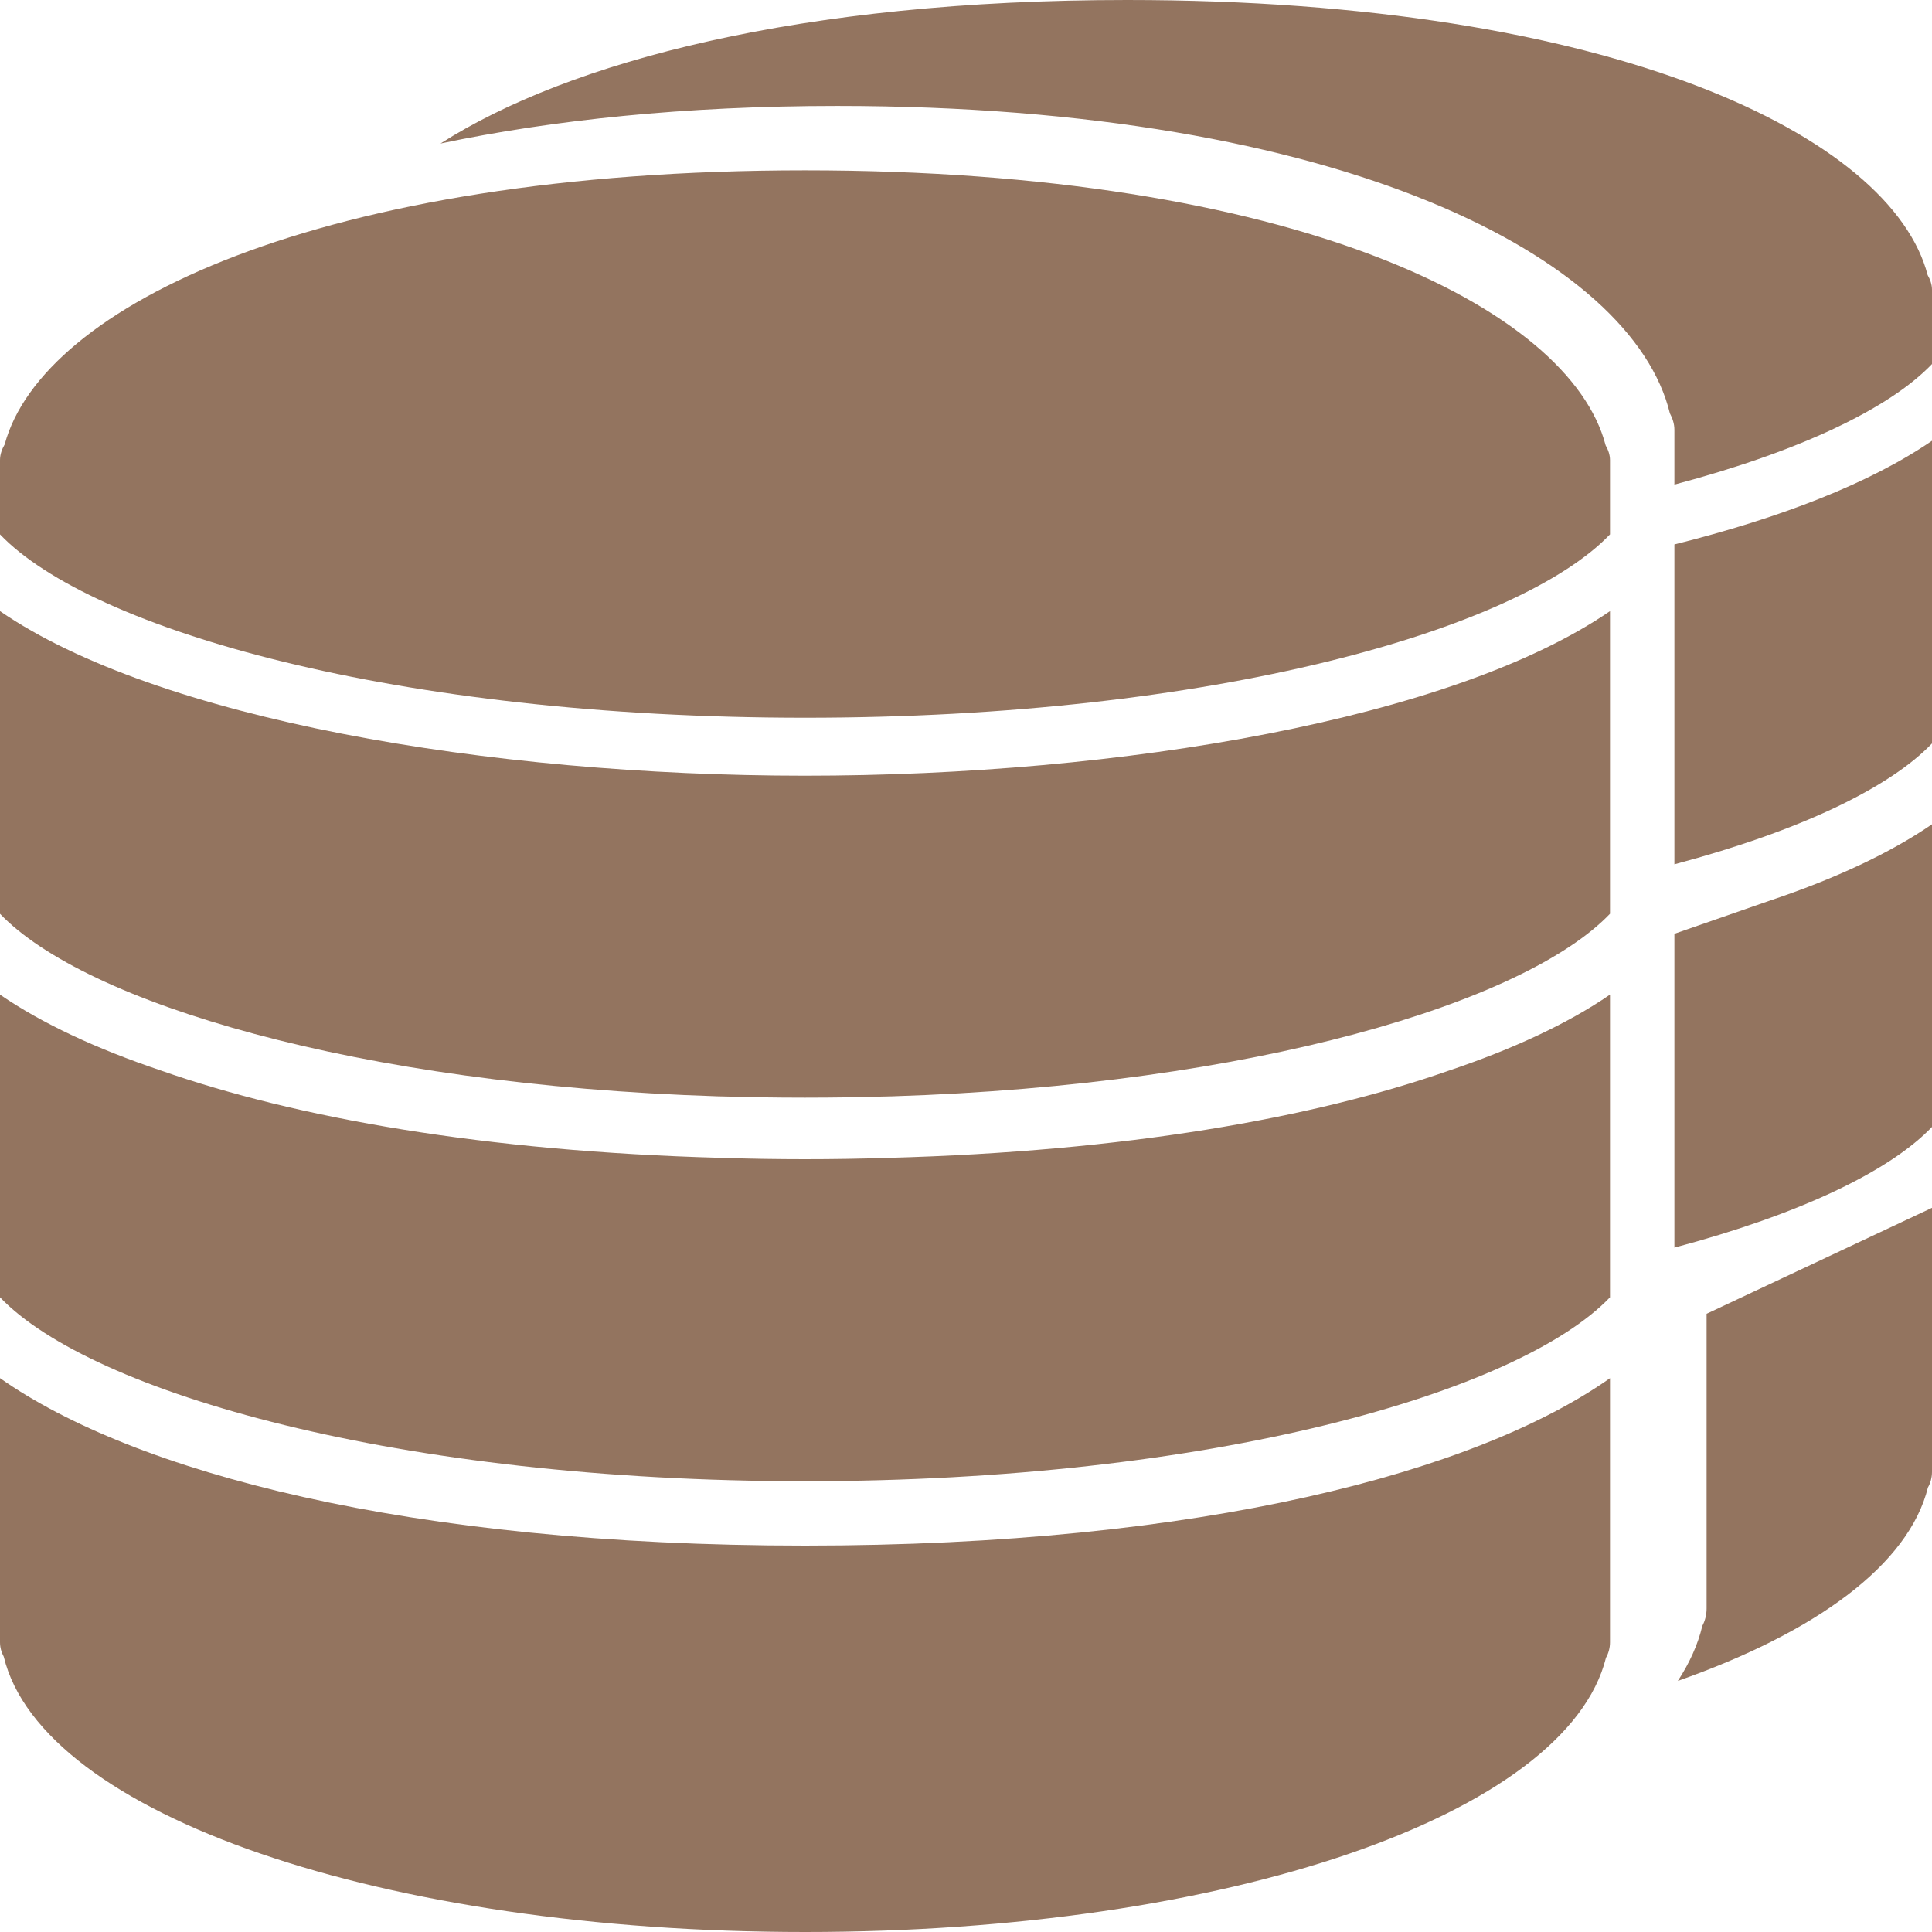 <?xml version="1.0" encoding="iso-8859-1"?>
<!-- Generator: Adobe Illustrator 19.0.0, SVG Export Plug-In . SVG Version: 6.00 Build 0)  -->
<svg version="1.1" id="Capa_1" xmlns="http://www.w3.org/2000/svg" xmlns:xlink="http://www.w3.org/1999/xlink" x="0px" y="0px"
	 viewBox="0 0 60 60" style="enable-background:new 0 0 60 60;" xml:space="preserve" fill='#93745F'>
<g>
	<path d="M0,42.799V51c0,0.162,0.043,0.315,0.117,0.451C1.298,56.346,11.864,60,25,60c13.106,0,23.655-3.639,24.875-8.516
		C49.955,51.341,50,51.176,50,51v-8.199C45.865,45.711,37.345,48,25,48C12.654,48,4.134,45.71,0,42.799z"/>
	<path d="M53,49.954c0,0.196-0.048,0.38-0.133,0.541c-0.139,0.586-0.4,1.156-0.76,1.707c4.305-1.514,7.167-3.609,7.767-6.007
		C59.955,46.051,60,45.885,60,45.71V37.51l-7,3.291V49.954z"/>
	<path d="M27.606,35.958C26.737,35.986,25.867,36,25,36c-0.869,0-1.742-0.014-2.614-0.042c-7.341-0.201-13.191-1.238-17.403-2.717
		C3.004,32.574,1.309,31.788,0,30.889V38v0.5V39v1.289C2.846,43.26,12.394,46,25,46s22.154-2.74,25-5.711V39v-0.5V38v-7.111
		c-1.318,0.905-3.028,1.697-5.025,2.367C40.765,34.728,34.927,35.759,27.606,35.958z"/>
	<path d="M52,29v8.471v0.533v0.533v0.209c3.873-1.031,6.673-2.362,8-3.748V33.71v-0.5v-0.5v-7.111
		c-1.318,0.905-3.028,1.697-5.025,2.367L52,29z"/>
	<path d="M0,18.979v7.111v0.5v0.5v1.289c2.638,2.754,11.033,5.31,22.286,5.668c0.115,0.004,0.233,0.005,0.349,0.008
		c0.326,0.009,0.651,0.018,0.982,0.023c0.457,0.007,0.917,0.011,1.383,0.011s0.926-0.004,1.383-0.011
		c0.33-0.005,0.656-0.014,0.982-0.023c0.116-0.003,0.234-0.005,0.349-0.008C38.967,33.688,47.362,31.132,50,28.378V27.09v-0.5v-0.5
		v-7.111c-4.867,3.344-15.156,5.111-25,5.111S4.867,22.322,0,18.979z"/>
	<path d="M25,5.29C9.923,5.29,1.303,9.51,0.146,13.8C0.062,13.947,0,14.108,0,14.29v0.5v1.806c2.836,2.961,12.316,5.694,25,5.694
		s22.164-2.733,25-5.694V14.79v-0.5c0-0.168-0.056-0.319-0.135-0.458C48.743,9.531,40.115,5.29,25,5.29z"/>
	<path d="M52,24.501v0.599V25.7v1.142c3.879-1.031,6.671-2.367,8-3.754v-1.289v-0.5v-0.5v-7.111c-1.932,1.327-4.727,2.402-8,3.22
		V24.501z"/>
	<path d="M59.865,8.542C58.743,4.241,50.115,0,35,0C24.873,0,17.676,1.907,13.68,4.457C17.16,3.725,21.268,3.29,26,3.29
		c15.72,0,24.692,4.74,25.86,9.547c0.082,0.155,0.14,0.324,0.14,0.512v0.559v1.142c3.88-1.029,6.674-2.359,8-3.744V9.5V9
		C60,8.832,59.944,8.681,59.865,8.542z"/>
</g>
<g>
</g>
<g>
</g>
<g>
</g>
<g>
</g>
<g>
</g>
<g>
</g>
<g>
</g>
<g>
</g>
<g>
</g>
<g>
</g>
<g>
</g>
<g>
</g>
<g>
</g>
<g>
</g>
<g>
</g>
</svg>
